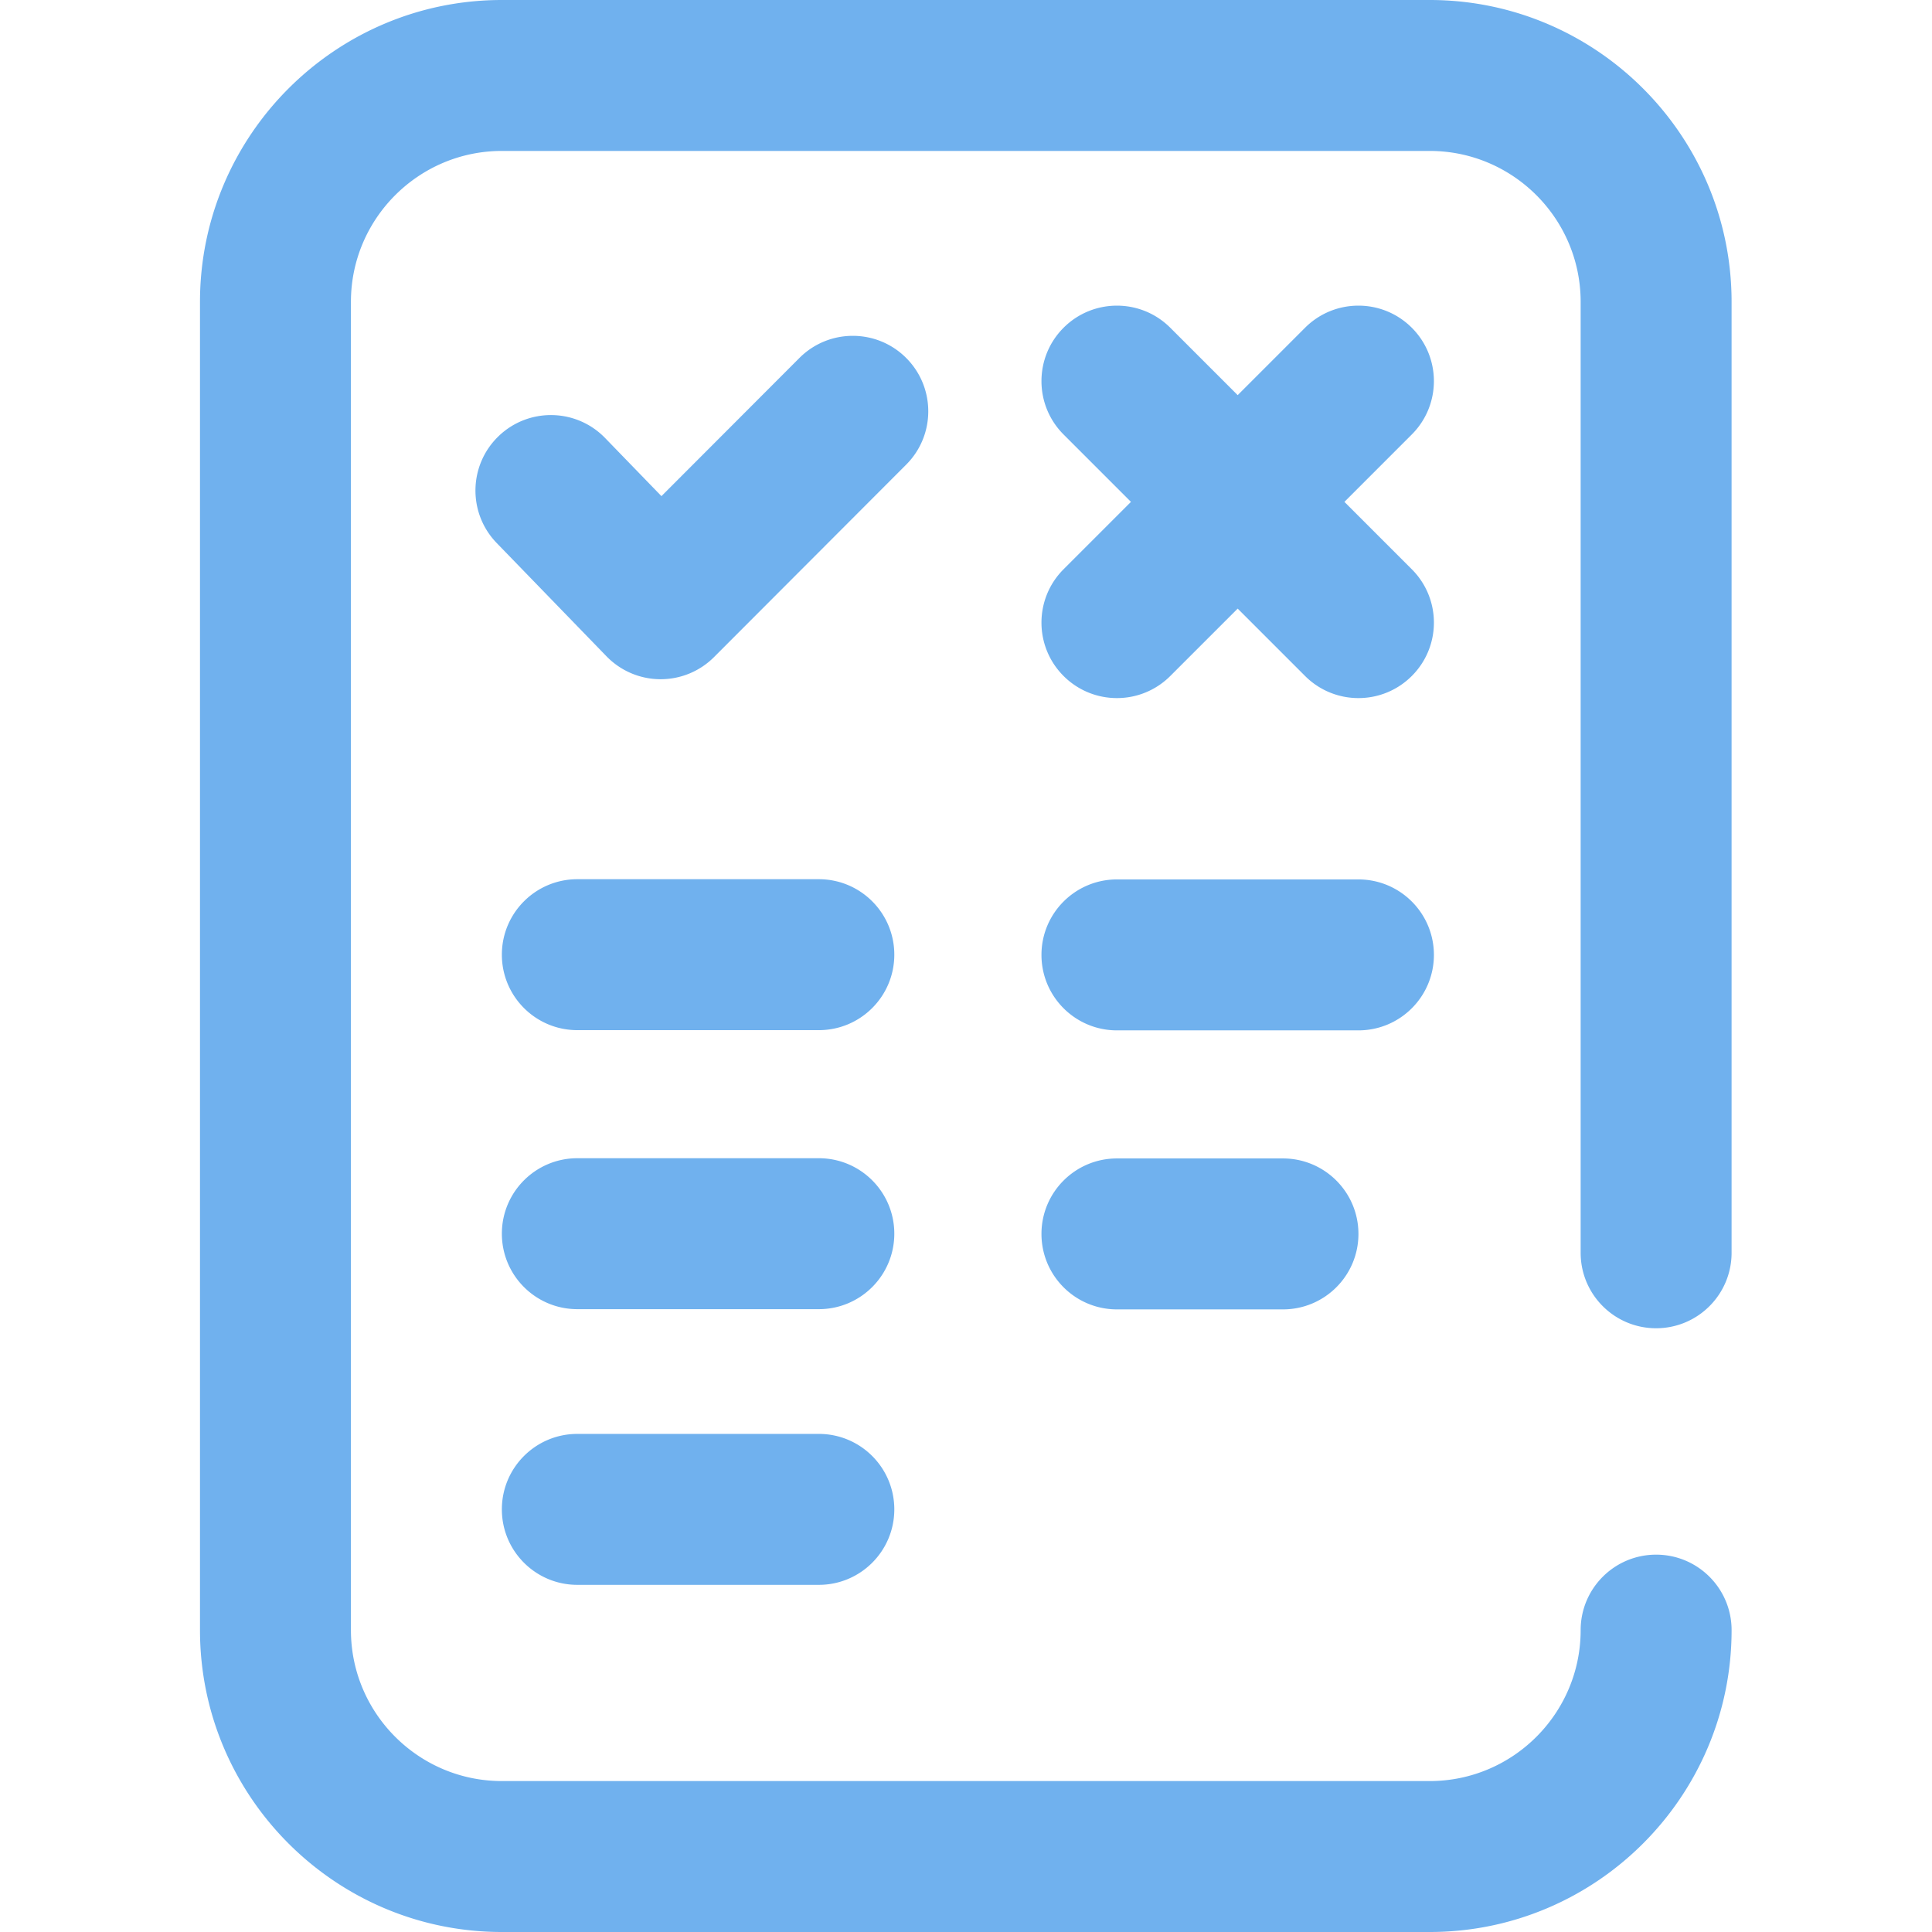 <svg height="24" viewBox="-53 0 512 512" width="24" xmlns="http://www.w3.org/2000/svg"><path fill="#70B1EE" d="M321.14 115.14L303.286 133l17.856 17.86c7.812 7.808 7.812 20.472 0 28.28A19.929 19.929 0 01307 185a19.937 19.937 0 01-14.145-5.86L275 161.286l-17.86 17.856A19.929 19.929 0 01243 185a19.937 19.937 0 01-14.145-5.86c-7.808-7.808-7.808-20.472 0-28.28l17.86-17.86-17.86-17.86c-7.808-7.808-7.808-20.472 0-28.28 7.813-7.813 20.477-7.813 28.286 0L275 104.714l17.855-17.856c7.813-7.812 20.477-7.812 28.286 0 7.808 7.809 7.812 20.473 0 28.282zM187.134 94.849c-7.817-7.805-20.48-7.797-28.285.02l-36.559 36.612-14.93-15.402c-7.687-7.93-20.347-8.129-28.28-.441-7.93 7.687-8.13 20.351-.438 28.281l29.078 30a19.988 19.988 0 0014.21 6.082h.15c5.308 0 10.398-2.11 14.151-5.871l50.922-51c7.805-7.813 7.797-20.477-.02-28.281zM327 253.058c0-11.046-8.953-20-20-20h-64c-11.047 0-20 8.954-20 20s8.953 20 20 20h64c11.047 0 20-8.953 20-20zM164 233h-64c-11.047 0-20 8.953-20 20s8.953 20 20 20h64c11.047 0 20-8.953 20-20s-8.953-20-20-20zm79 74c-11.047 0-20 8.953-20 20s8.953 20 20 20h44c11.047 0 20-8.953 20-20s-8.953-20-20-20zm-79-.059h-64c-11.047 0-20 8.954-20 20s8.953 20 20 20h64c11.047 0 20-8.953 20-20s-8.953-20-20-20zM164 380h-64c-11.047 0-20 8.953-20 20s8.953 20 20 20h64c11.047 0 20-8.953 20-20s-8.953-20-20-20zm221.887-28c11.047 0 20-8.953 20-20V80c0-44.113-35.887-80-80-80H80C35.887 0 0 35.887 0 80v352c0 44.113 35.887 80 80 80h245.89c44.11 0 80-35.887 80-80 0-11.047-8.956-20-20-20-11.046 0-20 8.953-20 20 0 22.055-17.945 40-40 40H80c-22.055 0-40-17.945-40-40V80c0-22.055 17.945-40 40-40h245.89c22.055 0 40 17.945 40 40v252c-.003 11.047 8.954 20 19.997 20zm0 0"/></svg>